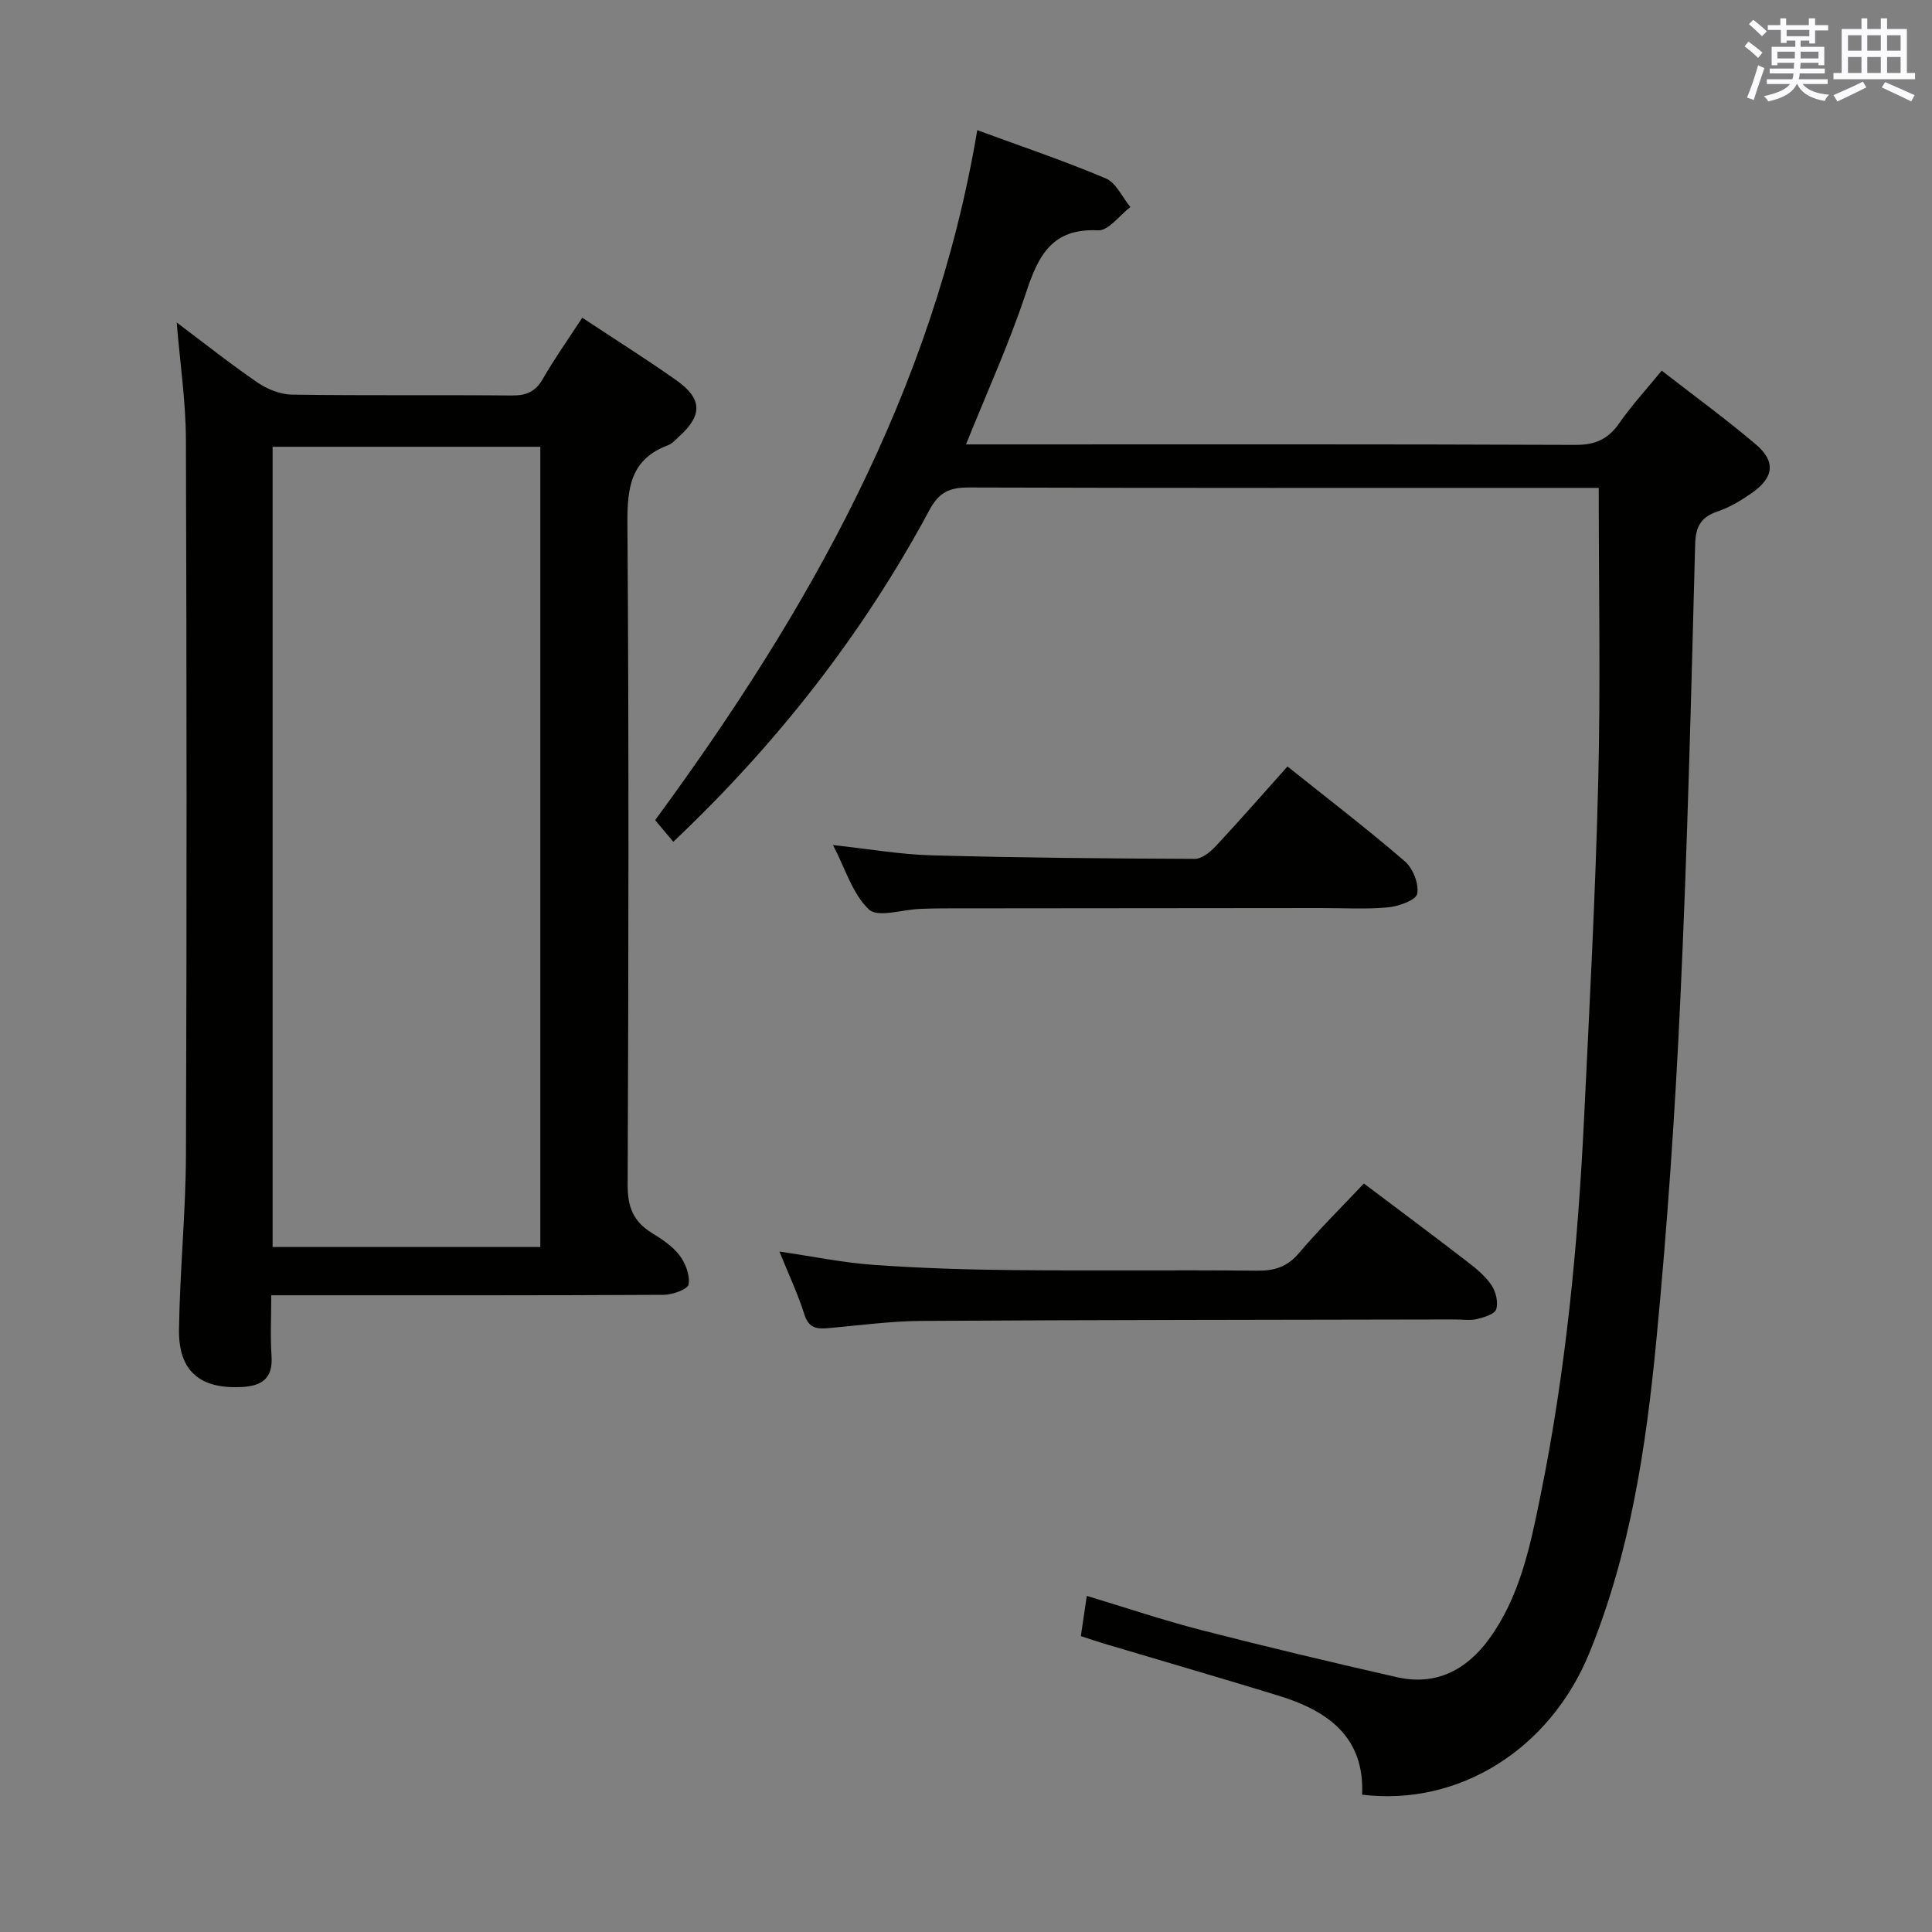 <svg enable-background="new 0 0 400 400" viewBox="0 0 400 400" xmlns="http://www.w3.org/2000/svg"><rect x="0" y="0" width="400" height="400" fill="#808080" stroke="none"/><g fill="#010100"><path d="m202.33 26.95c8.98 3.3 17.93 6.32 26.6 9.98 2.15.91 3.42 3.9 5.1 5.94-2.23 1.69-4.54 4.93-6.68 4.82-9.53-.49-12.38 5.22-14.92 12.9-3.47 10.5-8.09 20.62-12.43 31.42h5.73c40.16 0 80.33-.07 120.49.1 4.15.02 6.79-1.25 9.09-4.57 2.54-3.65 5.58-6.95 8.73-10.8 6.72 5.22 13.29 10.01 19.47 15.25 4.21 3.57 3.76 6.91-.87 10.12-2.17 1.5-4.52 2.93-7 3.77-3.51 1.19-4.58 3.12-4.68 6.89-.83 31.44-1.6 62.88-3.07 94.29-1.1 23.58-2.72 47.15-4.98 70.64-2.12 21.99-5.41 43.88-13.87 64.57-8.15 19.93-27.01 31.74-47.03 29.3.54-11.96-7.11-17.36-17.24-20.48-12.06-3.71-24.17-7.21-36.26-10.82-1.42-.42-2.82-.91-4.73-1.53.39-2.63.76-5.18 1.23-8.33 8.13 2.45 15.79 5.04 23.59 7.05 13.48 3.47 27.03 6.69 40.6 9.78 8.06 1.83 14.38-1.45 19.08-7.88 6.35-8.71 8.49-19.05 10.58-29.3 5.31-25.93 7.83-52.22 9.11-78.62 1.13-23.25 2.36-46.51 2.93-69.78.49-19.95.1-39.92.1-60.65-1.12 0-3.03 0-4.95 0-41.83 0-83.66.05-125.49-.08-3.91-.01-6.13.95-8.12 4.65-13.81 25.71-31.59 48.41-53.04 68.7-1.3-1.55-2.45-2.91-3.76-4.48 31.71-43.18 57.64-88.86 66.69-142.85z"/><path d="m120.55 65.78c6.69 4.43 13.17 8.5 19.41 12.9 5.46 3.85 5.54 7.23.69 11.65-.74.67-1.45 1.51-2.34 1.85-7.73 2.89-8.46 8.76-8.41 16.18.33 45.66.23 91.32.05 136.98-.02 4.49 1.16 7.54 4.92 9.87 2.11 1.3 4.33 2.75 5.79 4.66 1.25 1.64 2.23 4.16 1.91 6.05-.17 1.01-3.33 2.15-5.15 2.16-25.16.14-50.32.1-75.49.1-1.65 0-3.3 0-5.77 0 0 4.41-.22 8.51.06 12.58.31 4.65-2.02 6.2-6.2 6.41-8.56.43-13.07-3.25-12.96-11.85.16-12.12 1.4-24.24 1.44-36.36.18-49.32.16-98.65-.01-147.98-.03-7.92-1.22-15.83-1.91-24.22 5.6 4.21 11.02 8.52 16.71 12.42 2.03 1.39 4.74 2.49 7.16 2.52 15.16.23 30.33.04 45.49.18 2.99.03 4.91-.74 6.45-3.44 2.39-4.17 5.2-8.11 8.16-12.66zm-8.68 26.72c-18.72 0-36.94 0-55.43 0v165.68h55.43c0-55.35 0-110.29 0-165.68z"/><path d="m282.38 245.03c7.36 5.55 14.44 10.82 21.42 16.2 1.84 1.41 3.72 2.96 4.99 4.85.91 1.34 1.44 3.54.98 5-.32 1.01-2.53 1.67-4.01 2.02-1.42.34-2.98.08-4.48.08-36.81.08-73.63.08-110.44.3-6.46.04-12.92.93-19.37 1.5-2.35.21-4.03 0-4.92-2.81-1.34-4.24-3.26-8.3-5.18-13.05 6.93 1.01 13.19 2.31 19.51 2.76 9.62.68 19.27.99 28.91 1.08 16.82.16 33.65-.05 50.48.12 3.59.04 6.23-.77 8.64-3.61 4.19-4.94 8.82-9.5 13.47-14.44z"/><path d="m266.56 158.69c8.3 6.64 16.49 12.91 24.29 19.63 1.68 1.45 2.97 4.69 2.57 6.73-.27 1.33-3.87 2.61-6.08 2.81-4.62.43-9.31.13-13.98.14-25.98.02-51.96.04-77.94.07-1.66 0-3.33.04-4.99.11-3.62.14-8.69 1.85-10.53.12-3.39-3.2-4.87-8.42-7.43-13.34 7.36.8 13.91 1.95 20.49 2.13 18.13.5 36.27.66 54.4.73 1.47.01 3.23-1.43 4.38-2.66 4.98-5.34 9.77-10.84 14.82-16.47z"/></g><path d="m361.2 9.6.8-1c.9.7 1.9 1.4 2.9 2.3l-.9 1.1c-1-1-2-1.8-2.8-2.4zm.5 10.6c.9-2.1 1.6-4.3 2.3-6.7.4.2.8.4 1.3.6-.7 2.1-1.5 4.3-2.2 6.6zm.4-15.2.9-.9c1 .8 2 1.6 2.8 2.4l-1 1c-.9-.9-1.8-1.7-2.7-2.5zm12.5-1.2h1.2v1.4h2.7v1.1h-2.7v2.7h-1.2v-.6h-1.8v1.3h4.9v3.8h-1.2v-.5h-3.7c0 .4-.1.9-.1 1.2h5.1v1h-5.2c0 .5-.1.9-.2 1.2h6v1h-5.2c1.1 1.3 2.9 2 5.5 2.2-.4.4-.7.8-.9 1.3-2.9-.5-4.8-1.6-5.7-3.5h-.1c-.8 1.7-2.7 2.9-5.9 3.6-.2-.4-.6-.8-.9-1.1 2.8-.6 4.6-1.4 5.4-2.5h-4.8v-1h5.3c.1-.3.2-.7.2-1.2h-4.9v-1h5c0-.4 0-.8.1-1.2h-3.5v.5h-1.2v-3.8h4.9v-1.3h-1.8v.5h-1.2v-2.7h-2.7v-1h2.6v-1.4h1.2v1.4h4.7v-1.4zm-6.6 8.3h3.6c0-.4 0-.9 0-1.4h-3.6zm1.9-4.6h4.7v-1.3h-4.7zm6.6 3.2h-3.7v1.4h3.7z" fill="#fbfafc"/><path d="m385.3 3.8h1.3v2.2h2.8v-2.2h1.3v2.2h4.1v9.1h1.7v1.3h-16.9v-1.3h1.7v-9.1h4.1v-2.2zm.4 13.1.7 1.2c-1.8.9-3.8 1.9-6 2.9-.2-.4-.5-.8-.8-1.3 2.3-1 4.3-1.9 6.1-2.8zm-3.1-6.4h2.8v-3.2h-2.8zm0 4.6h2.8v-3.3h-2.8zm4-4.6h2.8v-3.2h-2.8zm0 4.6h2.8v-3.3h-2.8zm3.7 1.9c2.1.9 4.1 1.8 6.1 2.7l-.7 1.3c-2.2-1.1-4.2-2-6.1-2.9zm3.2-9.7h-2.8v3.2h2.8zm-2.8 7.8h2.8v-3.3h-2.8z" fill="#fbfafc"/></svg>